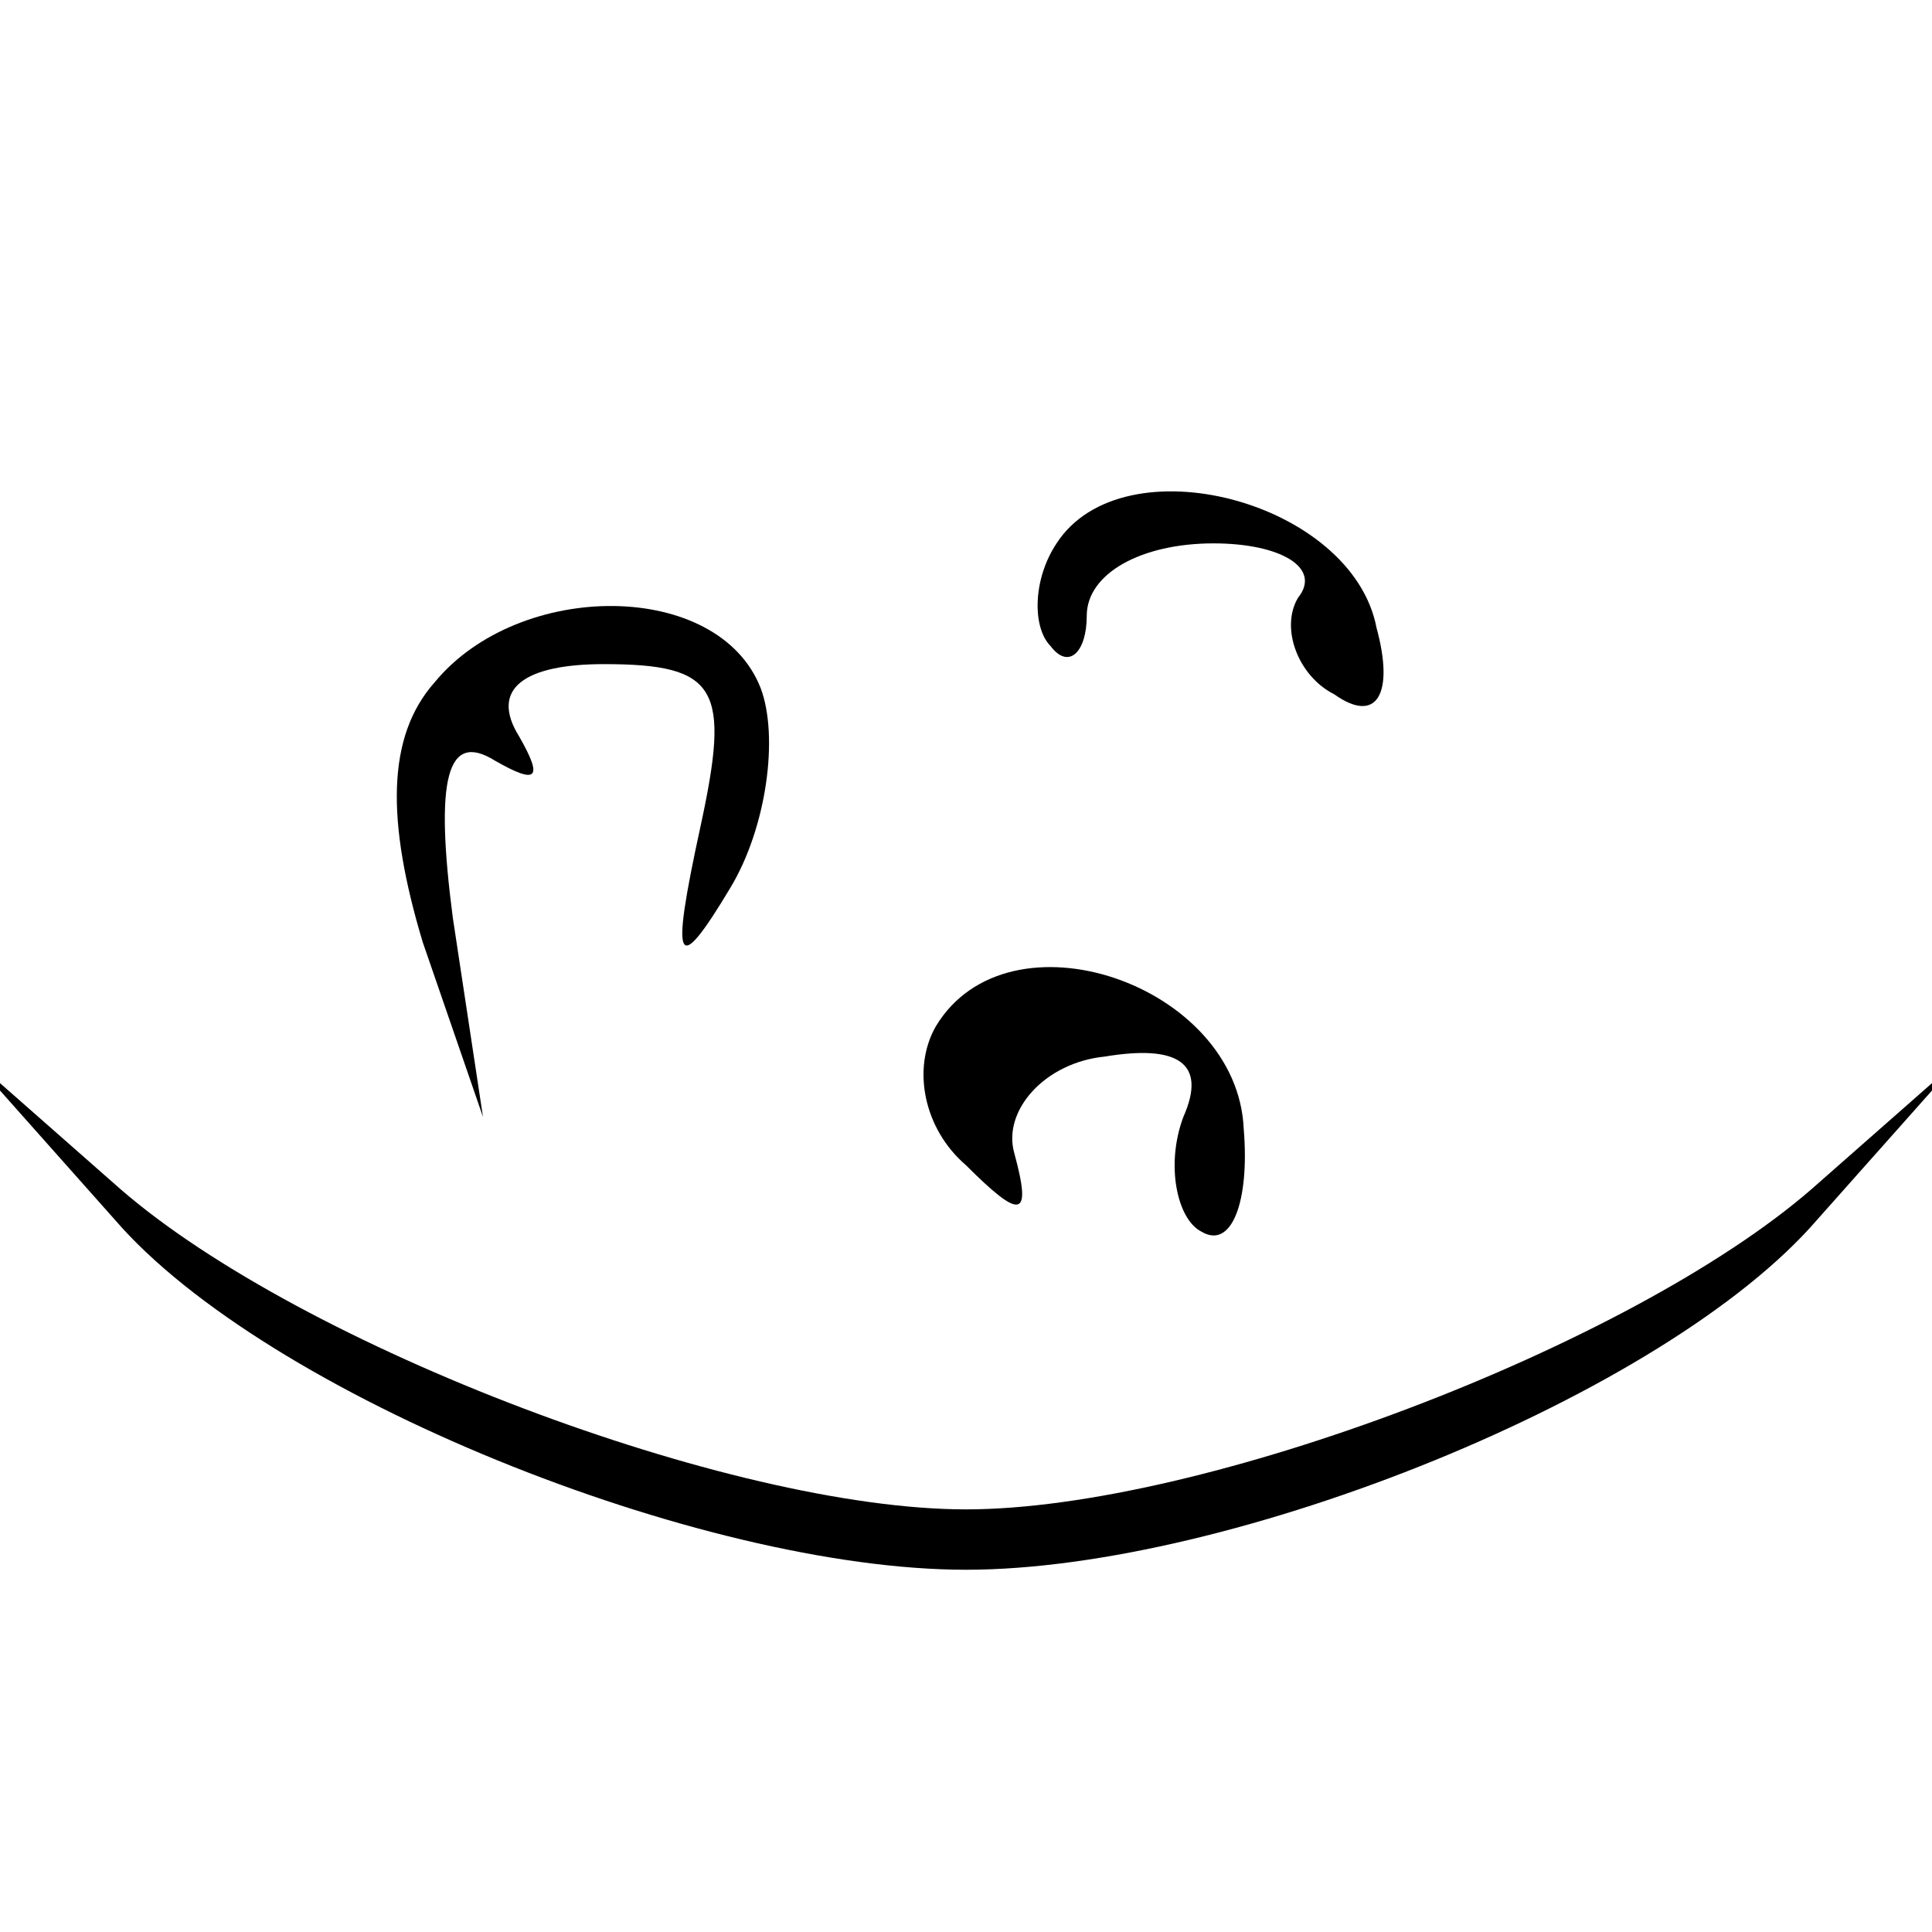 <?xml version="1.0" standalone="no"?>
<!DOCTYPE svg PUBLIC "-//W3C//DTD SVG 20010904//EN"
 "http://www.w3.org/TR/2001/REC-SVG-20010904/DTD/svg10.dtd">
<svg version="1.0" xmlns="http://www.w3.org/2000/svg"
 width="32pt" height="32pt" viewBox="0 0 32 32"
 preserveAspectRatio="xMidYMid meet">
<g transform="translate(0,32) scale(0.1,-0.1)"
fill="#000000" stroke="none">
<path fill="#000000" stroke="none" d="M175 230 c-4 -6 -4 -14 -1 -17 3 -4 6
-1 6 5 0 7 9 12 21 12 11 0 18 -4 14 -9 -3 -5 0 -13 6 -16 7 -5 10 0 7 11 -4
21 -42 31 -53 14z"/>
<path fill="#000000" stroke="none" d="M72 207 c-8 -9 -8 -23 -2 -43 l10 -29
-5 33 c-3 23 -1 31 7 26 7 -4 8 -3 4 4 -5 8 1 12 14 12 19 0 21 -4 16 -27 -5
-23 -4 -25 5 -10 6 10 8 25 5 33 -7 18 -40 18 -54 1z"/>
<path fill="#000000" stroke="none" d="M155 150 c-4 -7 -2 -17 5 -23 9 -9 11
-9 8 2 -2 7 5 15 15 16 12 2 17 -1 13 -10 -3 -8 -1 -17 3 -19 5 -3 8 5 7 17
-1 24 -39 37 -51 17z"/>
<path fill="#000000" stroke="none" d="M19 118 c25 -29 97 -58 141 -58 44 0
116 29 141 58 l24 27 -25 -22 c-30 -26 -101 -53 -140 -53 -39 0 -110 27 -140
53 l-25 22 24 -27z"/>
</g>
</svg>
